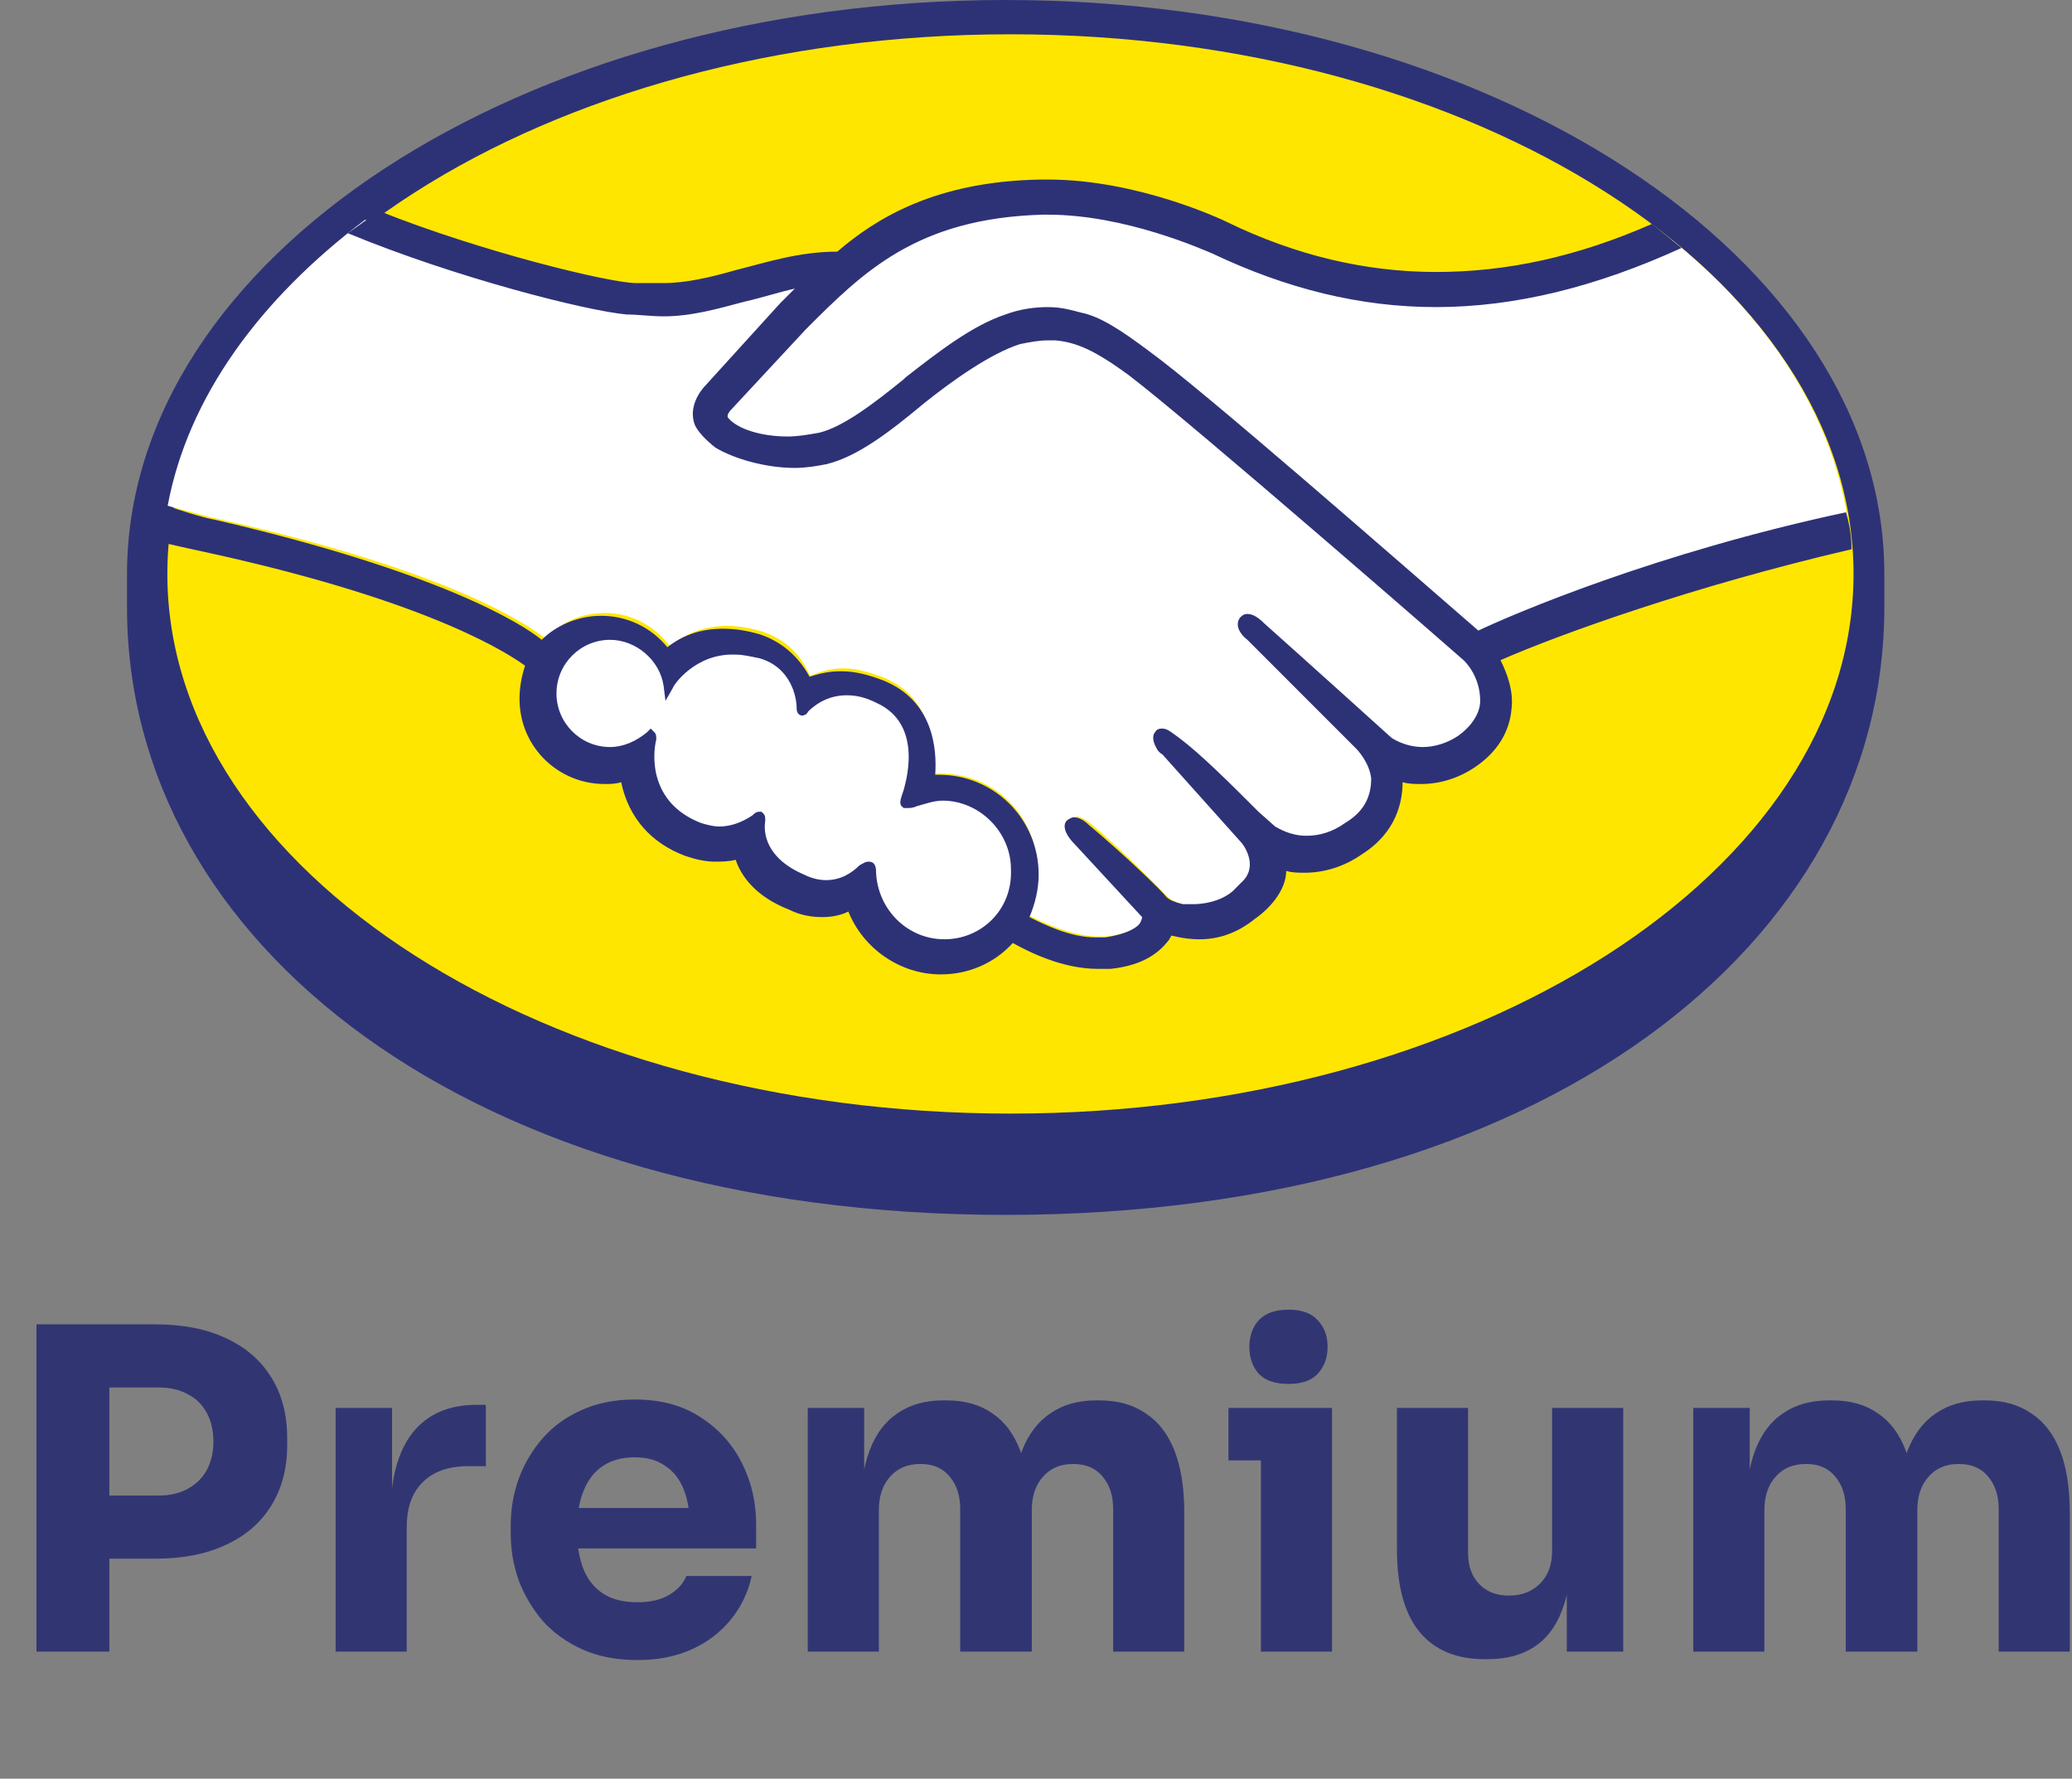 <svg width="261" height="224" viewBox="0 0 261 224" fill="none" xmlns="http://www.w3.org/2000/svg">
<rect x="0" y="0" width="261" height="224" fill="#808080" stroke="none"/>
<path d="M12.656 196.296V188.344H19.992C21.411 188.344 22.624 188.064 23.632 187.504C24.677 186.944 25.48 186.16 26.04 185.152C26.6 184.107 26.88 182.912 26.88 181.568C26.88 180.149 26.6 178.936 26.04 177.928C25.48 176.883 24.677 176.099 23.632 175.576C22.624 175.016 21.411 174.736 19.992 174.736H12.656V166.784H19.544C23.016 166.784 25.984 167.363 28.448 168.52C30.949 169.677 32.853 171.32 34.16 173.448C35.504 175.576 36.176 178.133 36.176 181.12V182.016C36.176 184.928 35.504 187.467 34.16 189.632C32.853 191.76 30.949 193.403 28.448 194.56C25.984 195.717 23.016 196.296 19.544 196.296H12.656ZM4.592 208V166.784H13.776V208H4.592ZM42.273 208V177.312H49.385V190.472H49.217C49.217 186.141 50.132 182.8 51.961 180.448C53.828 178.096 56.516 176.92 60.025 176.92H61.201V184.648H58.961C56.497 184.648 54.593 185.32 53.249 186.664C51.905 187.971 51.233 189.875 51.233 192.376V208H42.273ZM80.295 209.064C77.682 209.064 75.367 208.616 73.351 207.72C71.373 206.824 69.711 205.629 68.367 204.136C67.061 202.605 66.053 200.907 65.343 199.04C64.671 197.136 64.335 195.195 64.335 193.216V192.096C64.335 190.043 64.671 188.083 65.343 186.216C66.053 184.312 67.061 182.613 68.367 181.12C69.674 179.627 71.298 178.451 73.239 177.592C75.218 176.696 77.458 176.248 79.959 176.248C83.245 176.248 86.007 176.995 88.247 178.488C90.525 179.944 92.261 181.867 93.455 184.256C94.65 186.608 95.247 189.184 95.247 191.984V195.008H68.087V189.912H89.815L86.903 192.264C86.903 190.435 86.642 188.867 86.119 187.56C85.597 186.253 84.813 185.264 83.767 184.592C82.759 183.883 81.49 183.528 79.959 183.528C78.391 183.528 77.066 183.883 75.983 184.592C74.901 185.301 74.079 186.347 73.519 187.728C72.959 189.072 72.679 190.733 72.679 192.712C72.679 194.541 72.941 196.147 73.463 197.528C73.986 198.872 74.807 199.917 75.927 200.664C77.047 201.411 78.503 201.784 80.295 201.784C81.938 201.784 83.282 201.467 84.327 200.832C85.373 200.197 86.082 199.413 86.455 198.48H94.687C94.239 200.533 93.362 202.363 92.055 203.968C90.749 205.573 89.106 206.824 87.127 207.72C85.149 208.616 82.871 209.064 80.295 209.064ZM101.745 208V177.312H108.857V190.528H108.353C108.353 187.392 108.745 184.779 109.529 182.688C110.313 180.597 111.489 179.029 113.057 177.984C114.625 176.901 116.547 176.36 118.825 176.36H119.217C121.531 176.36 123.454 176.901 124.985 177.984C126.553 179.029 127.729 180.597 128.513 182.688C129.334 184.779 129.745 187.392 129.745 190.528H127.561C127.561 187.392 127.953 184.779 128.737 182.688C129.558 180.597 130.753 179.029 132.321 177.984C133.889 176.901 135.811 176.36 138.089 176.36H138.481C140.795 176.36 142.737 176.901 144.305 177.984C145.91 179.029 147.123 180.597 147.945 182.688C148.766 184.779 149.177 187.392 149.177 190.528V208H140.217V190.024C140.217 188.344 139.769 186.981 138.873 185.936C138.014 184.891 136.782 184.368 135.177 184.368C133.571 184.368 132.302 184.909 131.369 185.992C130.435 187.037 129.969 188.437 129.969 190.192V208H120.953V190.024C120.953 188.344 120.505 186.981 119.609 185.936C118.75 184.891 117.537 184.368 115.969 184.368C114.326 184.368 113.038 184.909 112.105 185.992C111.171 187.037 110.705 188.437 110.705 190.192V208H101.745ZM158.831 208V177.312H167.791V208H158.831ZM154.743 183.92V177.312H167.791V183.92H154.743ZM162.303 174.288C160.623 174.288 159.372 173.859 158.551 173C157.767 172.104 157.375 170.984 157.375 169.64C157.375 168.259 157.767 167.139 158.551 166.28C159.372 165.384 160.623 164.936 162.303 164.936C163.983 164.936 165.215 165.384 165.999 166.28C166.82 167.139 167.231 168.259 167.231 169.64C167.231 170.984 166.82 172.104 165.999 173C165.215 173.859 163.983 174.288 162.303 174.288ZM186.998 208.952C183.451 208.952 180.726 207.813 178.822 205.536C176.918 203.221 175.966 199.749 175.966 195.12V177.312H184.926V195.568C184.926 197.211 185.393 198.517 186.326 199.488C187.259 200.459 188.51 200.944 190.078 200.944C191.683 200.944 192.99 200.44 193.998 199.432C195.006 198.424 195.51 197.061 195.51 195.344V177.312H204.47V208H197.358V195.064H197.974C197.974 198.163 197.563 200.757 196.742 202.848C195.958 204.901 194.782 206.432 193.214 207.44C191.646 208.448 189.705 208.952 187.39 208.952H186.998ZM213.292 208V177.312H220.404V190.528H219.9C219.9 187.392 220.292 184.779 221.076 182.688C221.86 180.597 223.036 179.029 224.604 177.984C226.172 176.901 228.094 176.36 230.372 176.36H230.764C233.078 176.36 235.001 176.901 236.532 177.984C238.1 179.029 239.276 180.597 240.06 182.688C240.881 184.779 241.292 187.392 241.292 190.528H239.108C239.108 187.392 239.5 184.779 240.284 182.688C241.105 180.597 242.3 179.029 243.868 177.984C245.436 176.901 247.358 176.36 249.636 176.36H250.028C252.342 176.36 254.284 176.901 255.852 177.984C257.457 179.029 258.67 180.597 259.492 182.688C260.313 184.779 260.724 187.392 260.724 190.528V208H251.764V190.024C251.764 188.344 251.316 186.981 250.42 185.936C249.561 184.891 248.329 184.368 246.724 184.368C245.118 184.368 243.849 184.909 242.916 185.992C241.982 187.037 241.516 188.437 241.516 190.192V208H232.5V190.024C232.5 188.344 232.052 186.981 231.156 185.936C230.297 184.891 229.084 184.368 227.516 184.368C225.873 184.368 224.585 184.909 223.652 185.992C222.718 187.037 222.252 188.437 222.252 190.192V208H213.292Z" fill="#313673"/>
<path fill-rule="evenodd" clip-rule="evenodd" d="M126.681 0C187.834 0 237.362 32.553 237.362 72.315V76.5C237.362 118.819 194.345 153 126.681 153C59.249 153 16 118.819 16 76.5V72.315C16 32.553 65.527 0 126.681 0Z" fill="#2D3277"/>
<path d="M233.481 72.282C233.481 109.754 185.842 140.244 127.281 140.244C68.72 140.244 21.081 109.754 21.081 72.282C21.081 34.809 68.72 4.319 127.281 4.319C185.842 4.319 233.481 34.809 233.481 72.282Z" fill="#FFE600"/>
<path d="M91.802 50.923C91.802 50.923 90.64 52.085 91.337 53.015C92.965 55.108 98.081 56.271 103.429 55.108C106.451 54.41 110.637 51.155 114.357 48.132C118.543 44.877 122.728 41.389 126.913 40.226C131.331 38.831 134.122 39.529 135.982 39.994C138.075 40.692 140.4 42.087 144.353 44.877C151.561 50.225 180.859 75.803 185.974 80.221C189.927 78.36 208.064 70.687 232.711 65.107C230.619 52.085 222.713 39.994 210.622 30.228C193.88 37.204 173.185 40.924 152.956 31.158C152.956 31.158 142.028 26.043 131.099 26.275C115.055 26.74 108.312 33.483 100.871 40.924L91.802 50.923Z" fill="white"/>
<path d="M184.812 83.011C184.579 82.778 150.398 53.015 142.725 47.202C138.307 43.947 135.749 43.017 133.191 42.551C131.796 42.319 129.936 42.552 128.541 43.017C125.053 43.947 120.17 47.202 115.985 50.457C111.567 53.945 107.614 57.201 103.894 57.898C99.011 59.061 93.198 57.666 90.64 55.806C89.477 55.108 88.78 54.178 88.315 53.248C87.385 50.923 89.245 49.062 89.477 48.83L98.778 38.599L102.034 35.343C99.011 35.808 96.22 36.506 93.43 37.204C89.942 38.134 86.687 39.064 83.432 39.064C82.037 39.064 74.596 37.901 73.201 37.436C64.597 35.111 57.156 32.786 45.995 27.67C32.742 37.669 23.673 49.992 21.116 63.711C22.976 64.176 26.231 65.106 27.393 65.339C57.621 72.082 66.922 79.058 68.783 80.453C70.643 78.36 73.201 77.198 76.223 77.198C79.479 77.198 82.501 78.825 84.362 81.383C85.989 79.988 88.547 78.825 91.57 78.825C92.965 78.825 94.36 79.058 95.988 79.523C99.476 80.685 101.104 83.011 102.034 85.103C103.196 84.638 104.591 84.173 106.219 84.173C107.847 84.173 109.474 84.638 111.335 85.336C116.915 87.661 117.845 93.242 117.38 97.427H118.543C125.286 97.427 130.634 102.775 130.634 109.518C130.634 111.611 130.169 113.471 129.239 115.099C131.099 116.029 135.517 118.354 139.702 117.889C142.958 117.424 144.12 116.494 144.585 115.796C144.818 115.331 145.283 114.866 144.818 114.401L136.214 104.868C136.214 104.868 134.819 103.473 135.284 103.007C135.749 102.542 136.679 103.24 137.377 103.705C141.795 107.426 146.91 112.774 146.91 112.774C146.91 112.774 147.375 113.471 149.236 113.936C150.863 114.169 153.886 113.936 155.979 112.308C156.444 111.843 157.141 111.378 157.374 110.913C159.467 108.123 157.141 105.333 157.141 105.333L147.143 94.172C147.143 94.172 145.748 92.776 146.213 92.311C146.678 91.846 147.608 92.544 148.305 93.009C151.561 95.567 155.979 100.217 160.164 104.403C161.094 105.1 164.815 107.425 169.698 104.17C172.721 102.077 173.418 99.752 173.186 97.892C172.953 95.567 171.093 93.707 171.093 93.707L157.606 79.988C157.606 79.988 156.211 78.825 156.677 78.128C157.142 77.663 158.071 78.36 158.769 78.825C163.187 82.546 174.813 93.242 174.813 93.242C175.046 93.242 178.999 96.264 184.114 93.009C185.974 91.847 187.137 90.219 187.137 88.126C187.37 85.103 184.812 83.011 184.812 83.011V83.011Z" fill="white"/>
<path d="M119.008 100.45C116.915 100.45 114.59 101.612 114.357 101.612C114.125 101.612 114.357 100.682 114.59 100.217C114.822 99.752 117.613 91.381 110.869 88.359C105.754 86.033 102.499 88.591 101.568 89.754C101.336 89.986 101.104 89.986 101.104 89.754C101.104 88.359 100.406 84.173 95.755 82.778C89.245 80.685 85.292 85.336 84.129 86.963C83.664 83.243 80.641 80.453 76.689 80.453C72.503 80.453 69.248 83.708 69.248 87.893C69.248 92.079 72.503 95.334 76.689 95.334C78.781 95.334 80.409 94.637 81.804 93.242V93.474C81.572 95.334 80.874 102.077 87.85 104.635C90.64 105.798 92.965 104.868 95.058 103.473C95.755 103.008 95.755 103.24 95.755 103.705C95.523 105.333 95.755 109.053 101.104 111.146C105.056 112.773 107.381 111.146 108.777 109.751C109.474 109.053 109.707 109.286 109.707 110.216C109.939 115.099 114.125 119.052 119.008 119.052C124.123 119.052 128.309 114.866 128.309 109.751C128.309 104.635 124.123 100.45 119.008 100.45V100.45Z" fill="white"/>
<path d="M186.219 79.414C175.747 70.335 151.546 49.151 144.797 44.262C141.074 41.468 138.514 39.839 136.187 39.373C135.256 39.141 133.86 38.675 131.998 38.675C130.369 38.675 128.508 38.908 126.646 39.606C122.457 41.003 118.268 44.262 114.08 47.521L113.847 47.754C110.124 50.78 106.168 53.807 103.142 54.505C101.746 54.738 100.582 54.971 99.186 54.971C95.928 54.971 92.903 54.039 91.74 52.643C91.507 52.41 91.74 51.944 92.205 51.479L101.513 41.468C108.727 34.252 115.476 27.501 131.3 27.035H131.998C141.772 27.035 151.546 31.458 152.709 31.924C162.018 36.347 171.326 38.675 180.867 38.675C190.873 38.675 201.113 36.114 211.817 31.226C210.654 30.294 209.258 29.13 208.094 28.199C198.553 32.389 189.71 34.252 180.867 34.252C172.024 34.252 163.181 32.157 154.571 27.966C154.106 27.733 143.401 22.612 131.998 22.612H131.067C117.803 22.845 110.356 27.501 105.469 31.691C100.583 31.691 96.394 33.088 92.671 34.019C89.412 34.95 86.387 35.649 83.595 35.649H80.104C76.846 35.649 60.556 31.691 47.758 26.57C46.361 27.501 45.198 28.432 43.802 29.363C57.299 34.95 73.821 39.141 78.941 39.606C80.337 39.606 81.966 39.839 83.595 39.839C87.085 39.839 90.343 38.908 93.834 37.977C95.928 37.511 98.023 36.812 100.117 36.347L98.255 38.209L88.947 48.452C88.249 49.151 86.62 51.246 87.551 53.574C88.016 54.505 88.947 55.436 90.11 56.367C92.438 57.764 96.394 58.928 100.117 58.928C101.513 58.928 102.909 58.695 104.073 58.462C108.029 57.531 112.218 54.272 116.407 50.78C119.897 47.987 124.784 44.495 128.507 43.331C129.671 43.098 130.835 42.865 131.998 42.865H132.929C135.489 43.098 137.816 44.029 142.237 47.288C149.917 53.108 184.125 82.906 184.358 83.139C184.358 83.139 186.452 85.001 186.452 88.26C186.452 89.89 185.289 91.52 183.66 92.683C182.263 93.615 180.634 94.08 179.238 94.08C176.911 94.08 175.282 92.916 175.282 92.916C175.282 92.916 163.414 82.207 159.225 78.483C158.527 77.784 157.829 77.319 157.131 77.319C156.665 77.319 156.433 77.552 156.2 77.785C155.502 78.716 156.2 79.88 157.131 80.578L170.861 94.313C170.861 94.313 172.489 95.942 172.722 98.038C172.722 100.366 171.792 102.228 169.464 103.625C167.835 104.789 166.206 105.254 164.577 105.254C162.483 105.254 161.087 104.323 160.621 104.09L158.527 102.228C155.036 98.736 151.313 95.011 148.521 92.916C147.823 92.451 147.124 91.752 146.426 91.752C146.193 91.752 145.728 91.752 145.495 92.218C145.263 92.451 145.03 93.149 145.728 94.313C145.961 94.779 146.426 95.011 146.426 95.011L156.433 106.186C156.433 106.186 158.527 108.746 156.665 110.841L156.2 111.307L155.269 112.238C153.64 113.635 151.313 113.868 150.382 113.868H148.986C148.055 113.635 147.357 113.402 146.892 112.937C146.426 112.238 141.307 107.349 137.118 103.858C136.652 103.392 135.954 102.926 135.256 102.926C135.023 102.926 134.558 103.159 134.325 103.392C133.627 104.323 134.791 105.72 135.256 106.186L143.866 115.497C143.866 115.497 143.866 115.73 143.634 116.196C143.401 116.661 142.237 117.592 139.212 118.058H138.049C134.791 118.058 131.533 116.429 129.671 115.497C130.369 113.868 130.835 112.006 130.835 110.143C130.835 103.159 125.25 97.572 118.268 97.572H117.803C118.036 94.313 117.57 88.26 111.287 85.7C109.426 85.001 107.796 84.536 105.935 84.536C104.539 84.536 103.375 84.768 101.979 85.234C100.583 82.673 98.488 80.811 95.695 79.88C94.067 79.414 92.67 79.181 91.041 79.181C88.481 79.181 86.154 79.88 84.06 81.509C83.049 80.264 81.772 79.262 80.321 78.577C78.871 77.892 77.286 77.542 75.683 77.552C72.89 77.552 70.098 78.716 68.236 80.578C65.676 78.483 55.204 71.965 27.046 65.446C25.65 65.213 22.625 64.282 20.763 63.584C20.531 64.981 20.298 66.611 20.065 68.24C20.065 68.24 25.185 69.404 26.348 69.637C54.972 75.922 64.513 82.673 66.142 83.837C65.676 85.234 65.443 86.631 65.443 88.028C65.443 94.08 70.33 98.736 76.148 98.736C76.846 98.736 77.544 98.736 78.242 98.503C79.173 102.927 81.966 106.186 86.387 107.815C87.783 108.281 88.947 108.513 90.11 108.513C90.809 108.513 91.74 108.514 92.671 108.281C93.369 110.376 95.23 112.937 99.419 114.566C100.815 115.264 102.211 115.497 103.608 115.497C104.771 115.497 105.935 115.265 106.866 114.799C108.727 119.455 113.382 122.714 118.501 122.714C121.992 122.714 125.25 121.317 127.577 118.757C129.671 119.92 133.86 122.016 138.281 122.016H139.91C144.332 121.55 146.193 119.688 147.124 118.524C147.357 118.291 147.357 118.058 147.59 117.825C148.521 118.058 149.684 118.291 151.08 118.291C153.407 118.291 155.735 117.592 158.062 115.73C160.389 114.1 162.018 111.773 162.018 109.677C162.716 109.91 163.647 109.91 164.345 109.91C166.672 109.91 169.232 109.212 171.559 107.582C175.98 104.789 176.678 100.831 176.678 98.503C177.377 98.736 178.307 98.736 179.005 98.736C181.333 98.736 183.66 98.038 185.754 96.641C188.547 94.779 190.176 92.218 190.408 89.192C190.641 87.097 189.943 85.001 189.012 83.139C196.458 79.88 213.214 73.827 233.227 69.171C233.227 67.541 232.994 66.145 232.529 64.515C208.56 69.637 190.641 77.319 186.219 79.414V79.414ZM118.966 118.291C114.312 118.291 110.589 114.566 110.356 109.91C110.356 109.445 110.356 108.513 109.425 108.513C108.96 108.513 108.727 108.746 108.262 108.979C107.331 109.91 105.935 110.841 104.073 110.841C103.142 110.841 102.211 110.609 101.281 110.143C96.394 108.048 96.161 104.789 96.394 103.392C96.394 102.926 96.394 102.694 96.161 102.461L95.928 102.228H95.695C95.463 102.228 95.23 102.228 94.765 102.694C93.368 103.625 91.972 104.09 90.576 104.09C89.878 104.09 88.947 103.858 88.249 103.625C81.733 101.064 82.198 95.011 82.664 93.149C82.664 92.683 82.664 92.451 82.431 92.218L81.966 91.752L81.5 92.218C80.104 93.382 78.475 94.08 76.846 94.08C73.123 94.08 70.097 91.054 70.097 87.329C70.097 83.604 73.123 80.578 76.846 80.578C80.104 80.578 83.129 83.139 83.595 86.398L83.827 88.26L84.758 86.631C84.758 86.398 87.551 82.208 92.671 82.441C93.601 82.441 94.532 82.673 95.695 82.906C99.652 84.07 100.35 87.795 100.35 89.192C100.35 90.123 101.048 90.123 101.048 90.123C101.281 90.123 101.746 89.89 101.746 89.657C102.444 88.959 104.073 87.562 106.633 87.562C107.797 87.562 108.96 87.795 110.356 88.493C116.639 91.287 113.847 99.202 113.847 99.434C113.382 100.831 113.149 101.297 113.847 101.762H114.312C114.545 101.762 115.01 101.762 115.476 101.53C116.407 101.297 117.57 100.831 118.734 100.831C123.388 100.831 127.344 104.789 127.344 109.445C127.577 114.566 123.621 118.291 118.966 118.291V118.291Z" fill="#2D3277"/>
</svg>

